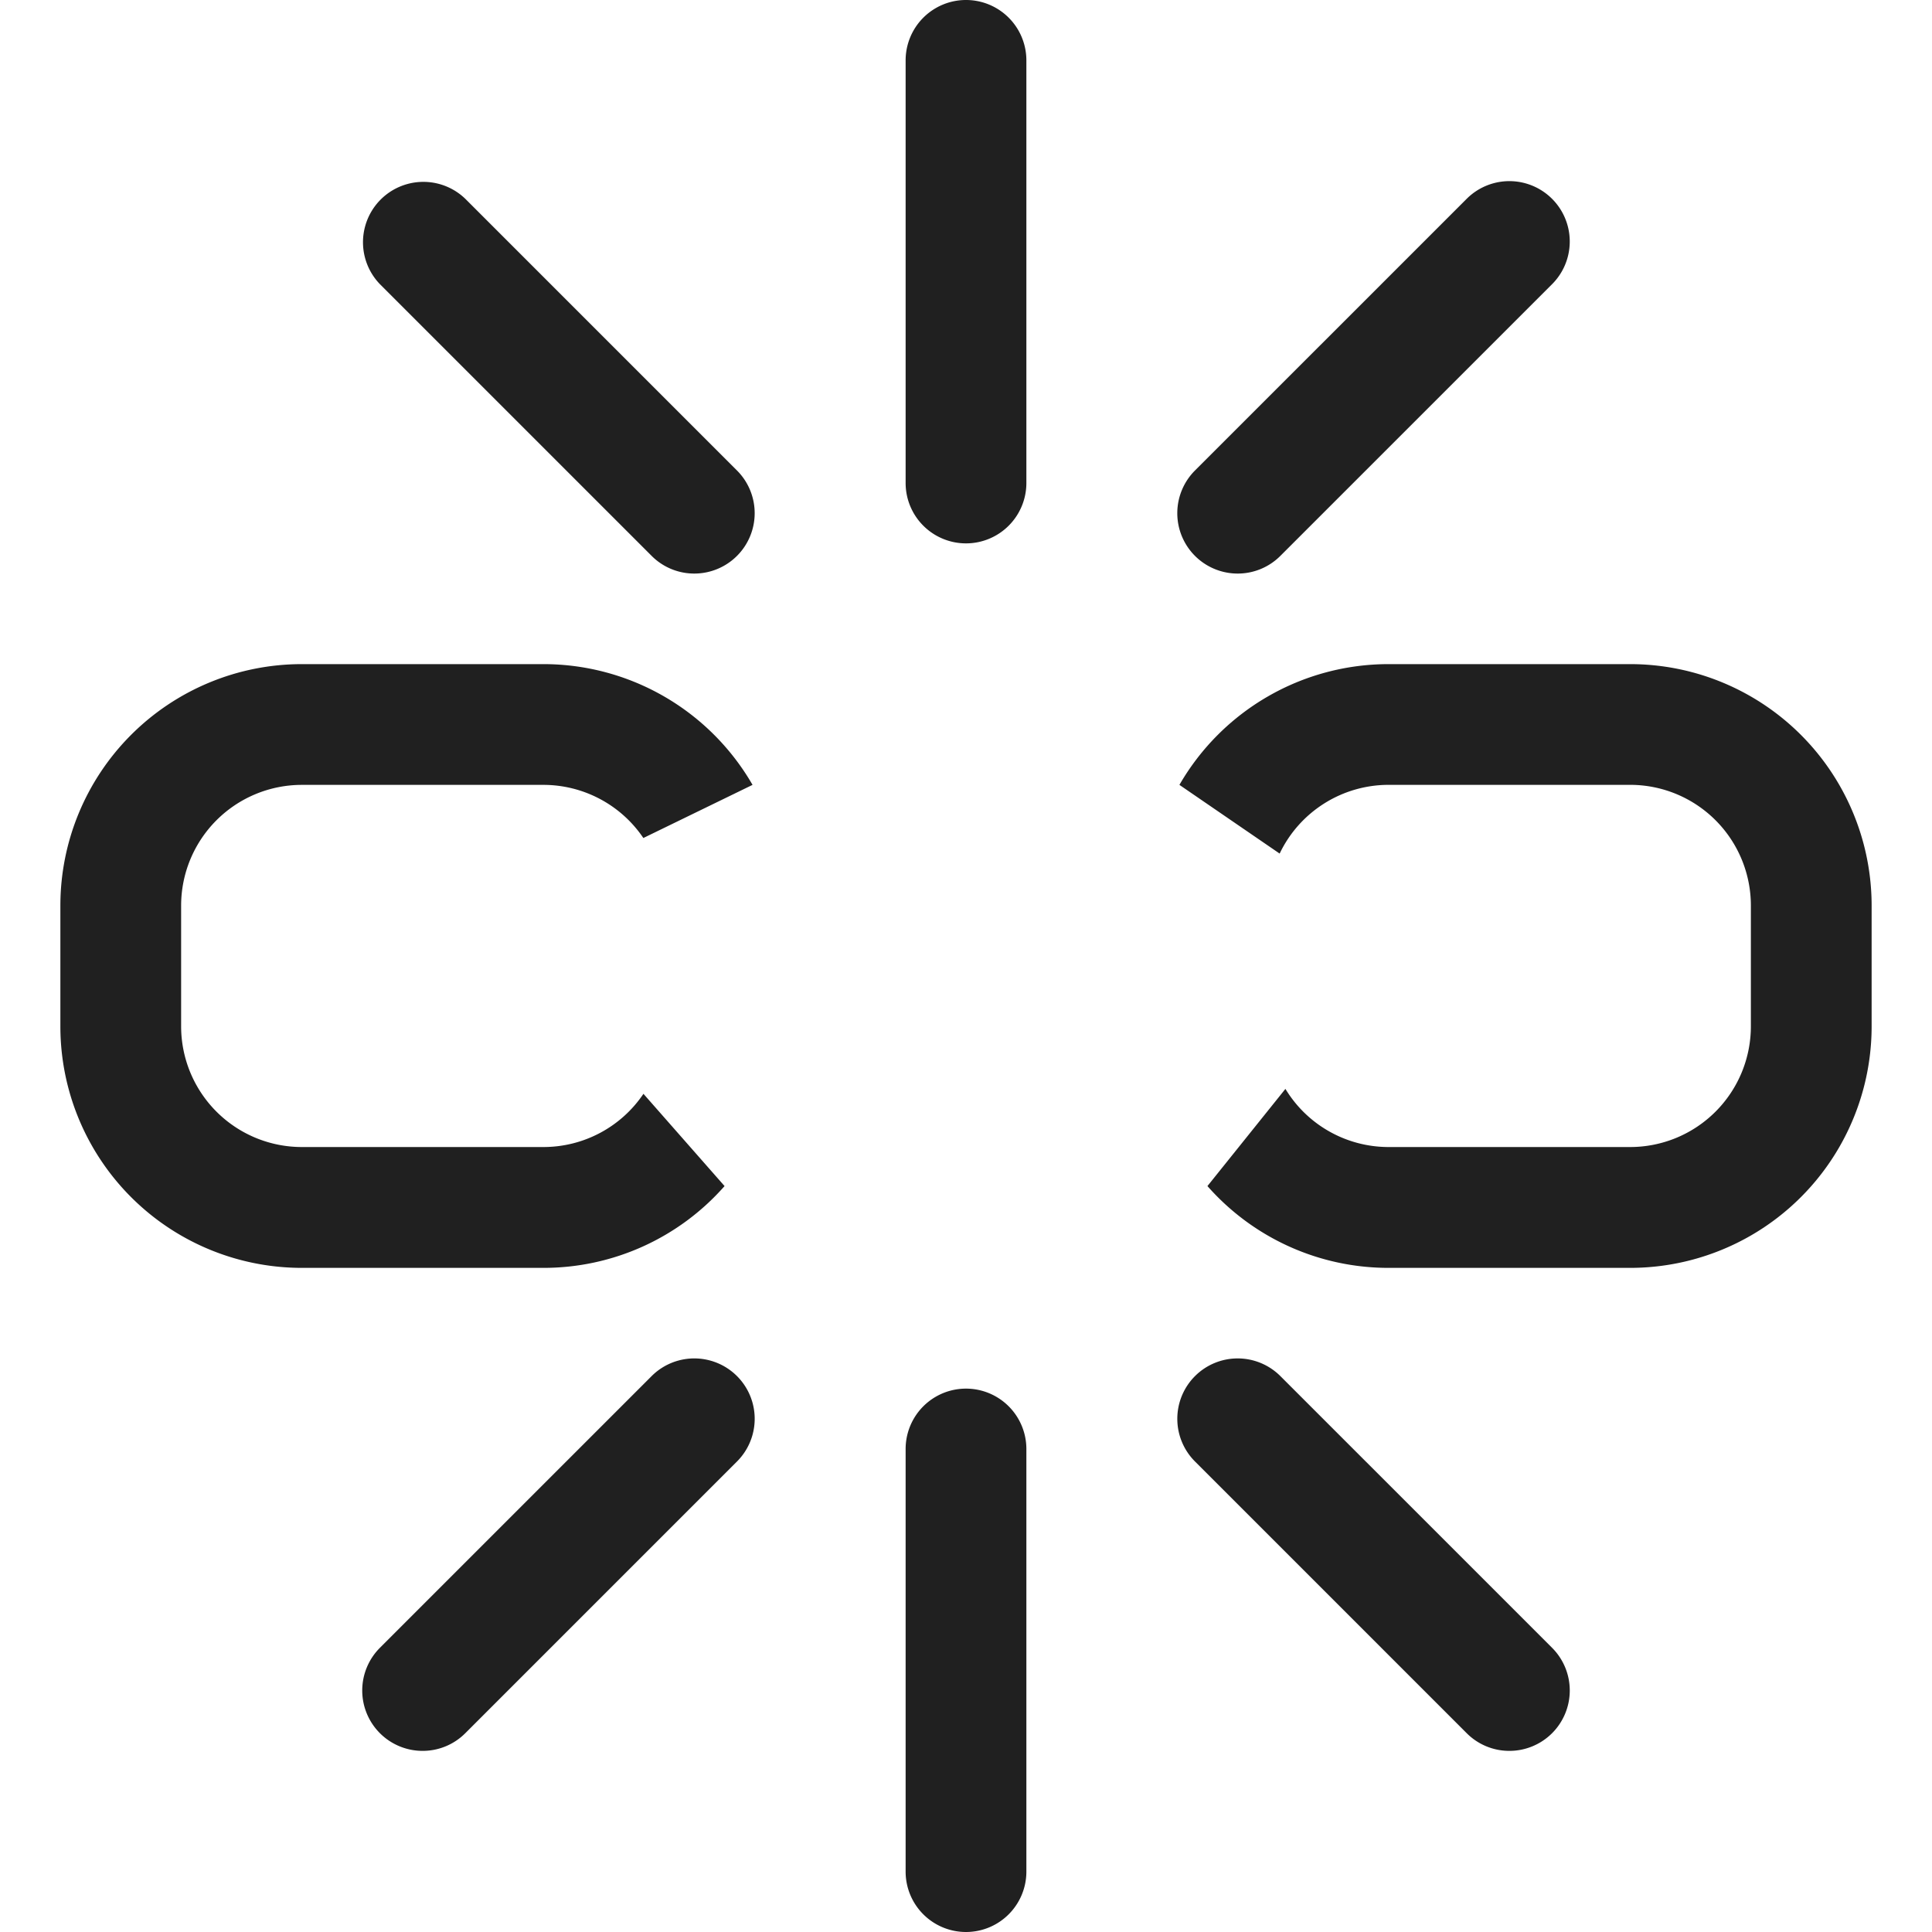 <svg xmlns="http://www.w3.org/2000/svg" viewBox="0 0 64 64" aria-labelledby="title" aria-describedby="desc"><path data-name="layer2" d="M39.998 39.29A7.987 7.987 0 0 0 46 42h8a8 8 0 0 0 8-8v-4a8 8 0 0 0-8-8h-8a7.999 7.999 0 0 0-6.93 4l3.32 2.276a4.002 4.002 0 0 1 3.611-2.277H54a4 4 0 0 1 4 4v3.998a4 4 0 0 1-4 4h-7.999a3.996 3.996 0 0 1-3.42-1.926zm-18.683-3.056a3.994 3.994 0 0 1-3.316 1.763H10a4 4 0 0 1-4-4V30a4 4 0 0 1 4-4h7.998a3.998 3.998 0 0 1 3.314 1.76L24.929 26A7.998 7.998 0 0 0 18 22h-8a8 8 0 0 0-8 8v4a8 8 0 0 0 8 8h8a7.984 7.984 0 0 0 6.002-2.71z" fill="#202020"/><path data-name="layer1" d="M23 19a1.994 1.994 0 0 1-1.414-.586l-9-9a2 2 0 0 1 2.828-2.828l9 9A2 2 0 0 1 23 19zm18 0a2 2 0 0 1-1.414-3.415l9-8.999a2 2 0 0 1 2.828 2.829l-9 8.999A1.994 1.994 0 0 1 41 19zm-9-1a2 2 0 0 1-2-2V2a2 2 0 0 1 4 0v14a2 2 0 0 1-2 2zM14 58a2 2 0 0 1-1.414-3.415l9-9a2 2 0 0 1 2.828 2.829l-9 9A1.993 1.993 0 0 1 14 58zm36 0a1.993 1.993 0 0 1-1.414-.586l-9-9a2 2 0 1 1 2.828-2.829l9 9A2 2 0 0 1 50 58zm-18 6a2 2 0 0 1-2-2V48a2 2 0 0 1 4 0v14a2 2 0 0 1-2 2z" fill="#202020"/></svg>